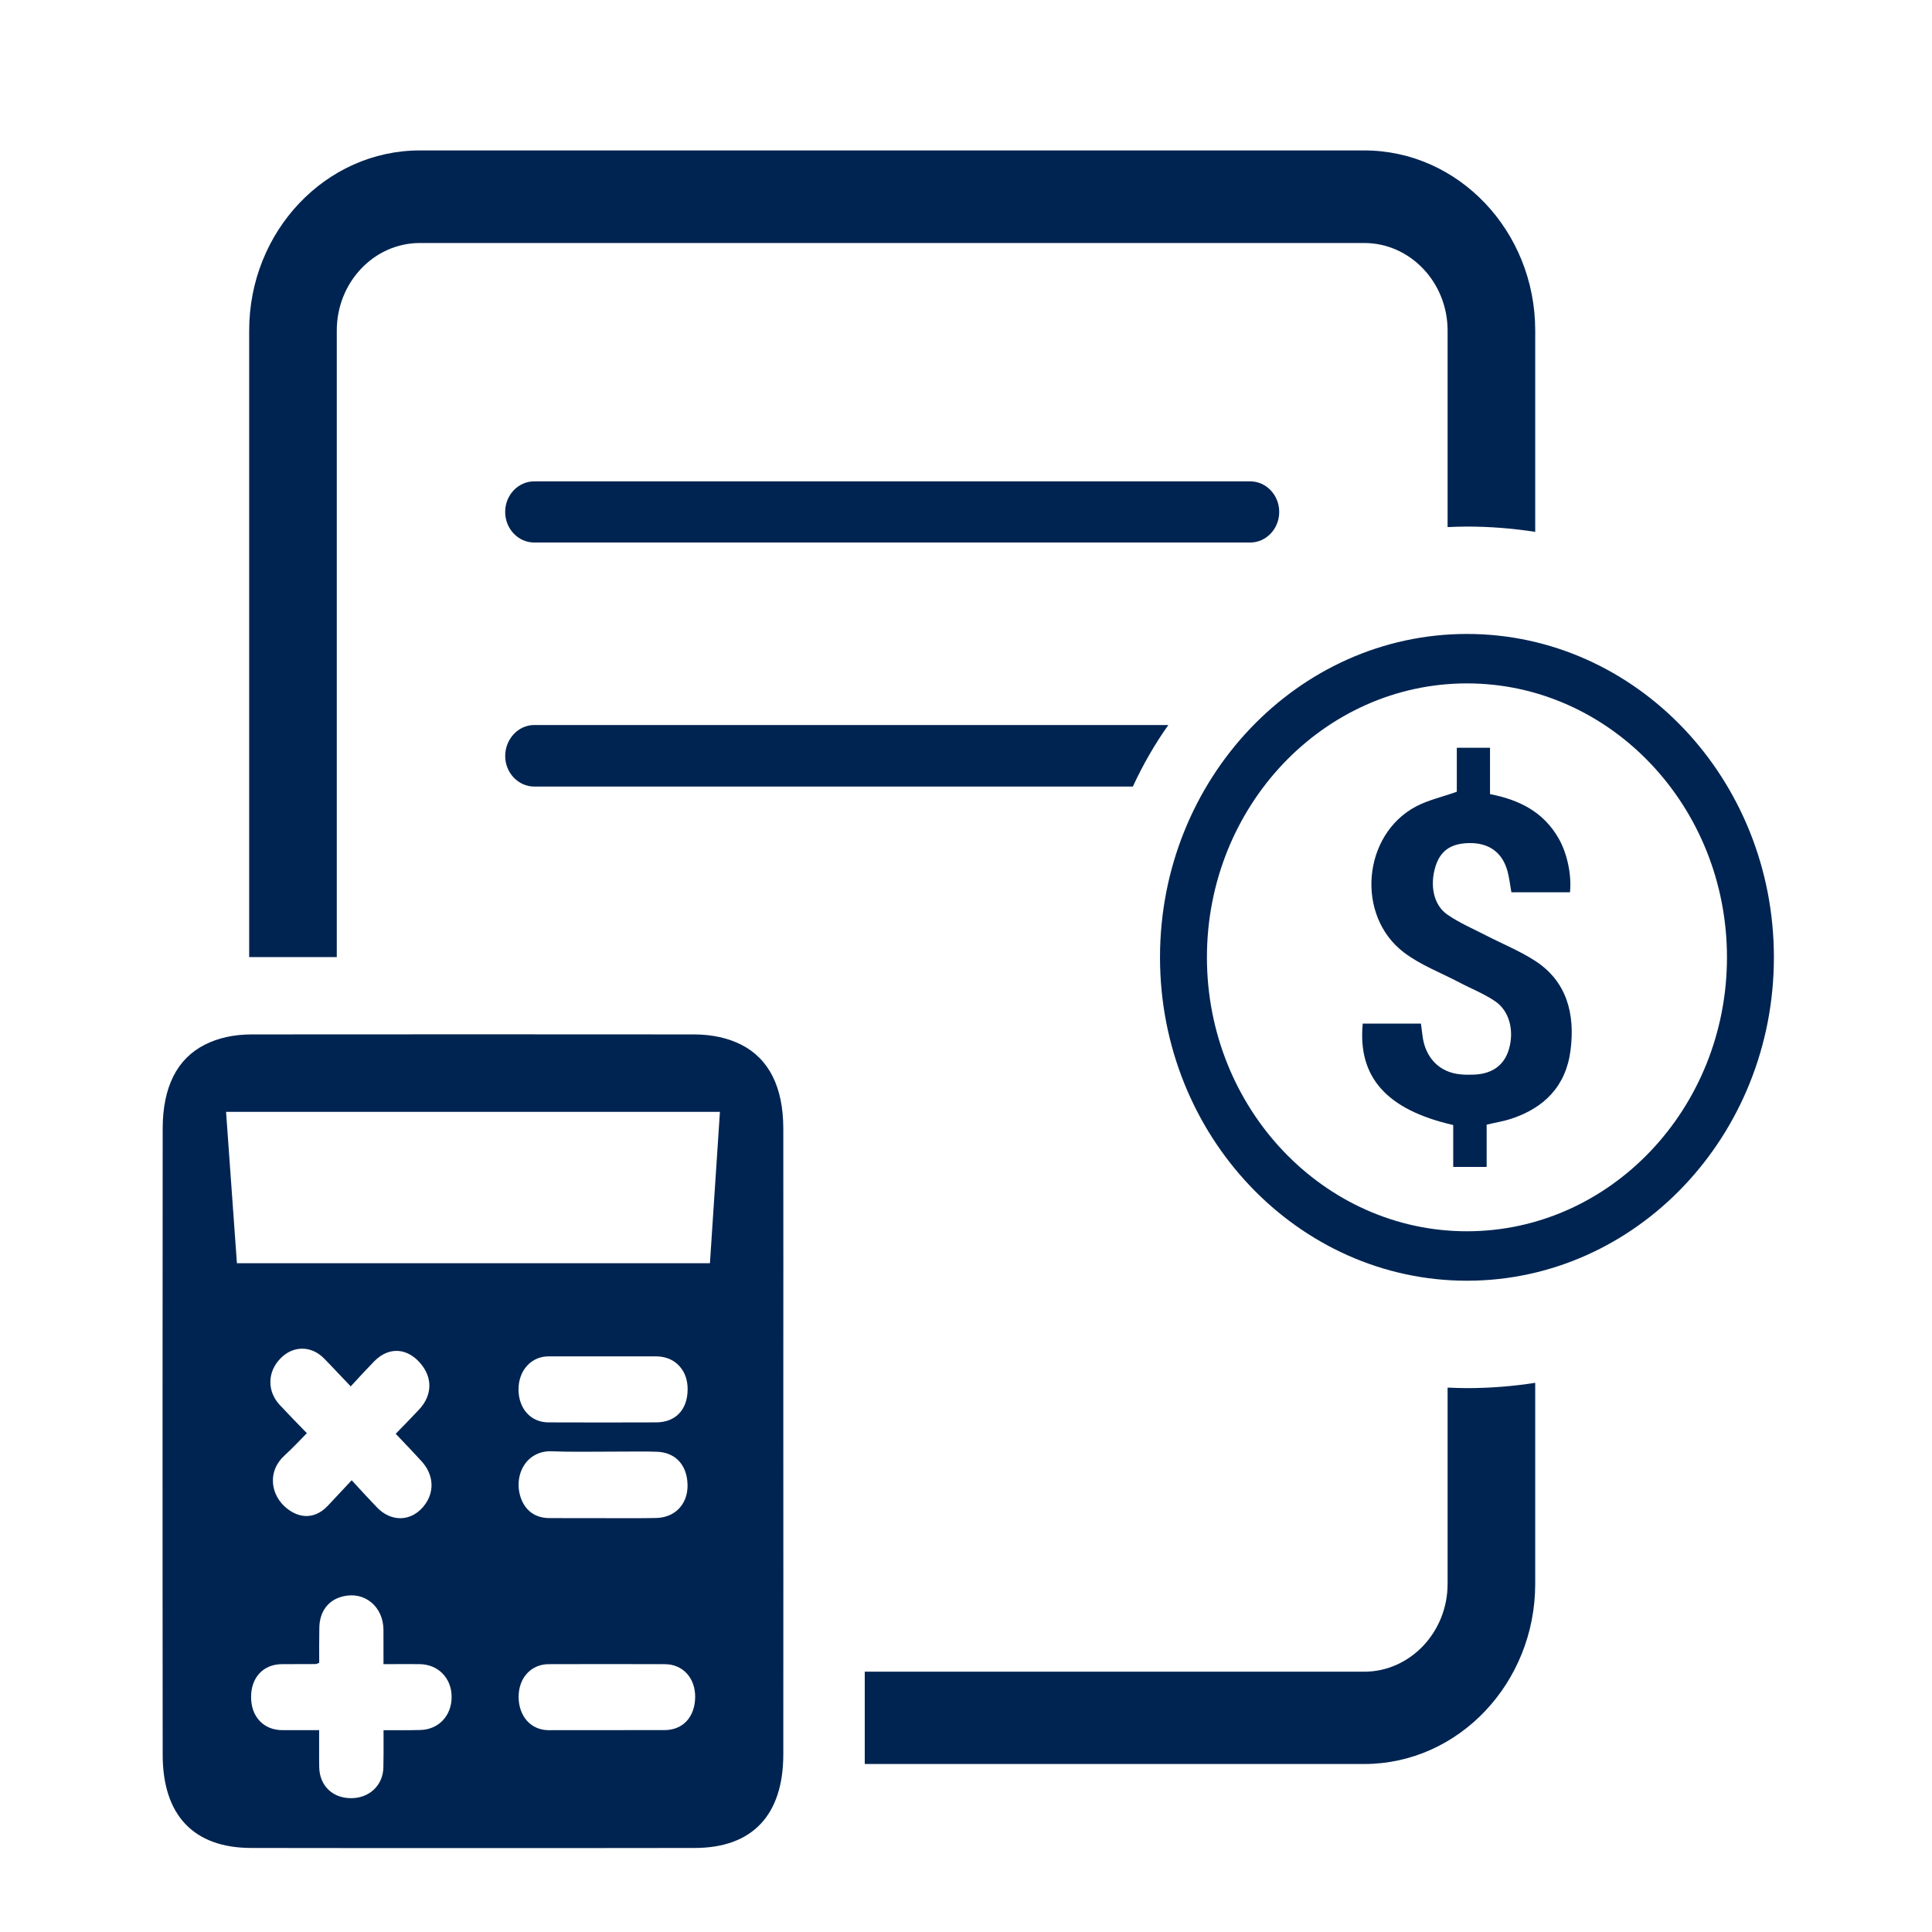 <?xml version="1.0" encoding="UTF-8" standalone="no"?>
<!-- Created with Inkscape (http://www.inkscape.org/) -->

<svg
   xmlns:dc="http://purl.org/dc/elements/1.1/"
   xmlns:cc="http://creativecommons.org/ns#"
   xmlns:rdf="http://www.w3.org/1999/02/22-rdf-syntax-ns#"
   xmlns:svg="http://www.w3.org/2000/svg"
   xmlns="http://www.w3.org/2000/svg"
   xmlns:sodipodi="http://sodipodi.sourceforge.net/DTD/sodipodi-0.dtd"
   xmlns:inkscape="http://www.inkscape.org/namespaces/inkscape"
   width="64"
   height="64"
   viewBox="0 0 16.933 16.933"
   version="1.1"
   id="svg9098"
   inkscape:version="0.92.1 15371"
   sodipodi:docname="hrm.svg">
  <defs
     id="defs9092" />
  <sodipodi:namedview
     id="base"
     pagecolor="#ffffff"
     bordercolor="#666666"
     borderopacity="1.0"
     inkscape:pageopacity="0.0"
     inkscape:pageshadow="2"
     inkscape:zoom="8.359375"
     inkscape:cx="32"
     inkscape:cy="32"
     inkscape:document-units="mm"
     inkscape:current-layer="layer1"
     showgrid="false"
     units="px"
     inkscape:window-width="1366"
     inkscape:window-height="709"
     inkscape:window-x="0"
     inkscape:window-y="35"
     inkscape:window-maximized="1" />
  <g
     inkscape:label="Layer 1"
     inkscape:groupmode="layer"
     id="layer1"
     transform="translate(0,-280.067)">
    <g
       style="fill:#002451"
       id="g6560"
       transform="matrix(0.056,0,0,0.059,1.318,281.273)">
      <g
         id="g6536">
        <g
           id="g6534">
          <g
             id="g6524">
            <path
               id="path6510"
               d="m 203.026,185.688 v 29.159 c 0,7.172 -5.871,13.043 -13.043,13.043 h -78.178 v 13.713 h 78.178 c 14.737,0 26.756,-12.018 26.756,-26.756 v -29.869 c -3.468,0.512 -7.054,0.788 -10.679,0.788 -1.024,0.001 -2.009,-0.039 -3.034,-0.078 z M 189.983,1.906 H 42.177 c -14.698,0 -26.716,11.979 -26.716,26.756 v 93.073 H 29.174 V 28.661 c 0,-7.172 5.832,-13.003 13.003,-13.003 h 147.806 c 7.172,0 13.043,5.832 13.043,13.003 V 57.86 c 1.025,-0.039 2.01,-0.079 3.034,-0.079 3.625,0 7.211,0.276 10.679,0.788 V 28.661 c 0,-14.776 -12.019,-26.755 -26.756,-26.755 z"
               inkscape:connector-curvature="0"
               style="fill:#002451" />
            <g
               id="g6514">
              <path
                 id="path6512"
                 d="m 222.271,135.553 c -0.72,5.418 -4.19,8.593 -9.238,10.184 -1.207,0.384 -2.476,0.569 -3.895,0.892 v 6.275 h -5.233 v -6.22 c -10.431,-2.27 -14.964,-7.105 -14.161,-15.067 h 9.107 c 0.075,0.555 0.165,1.097 0.226,1.639 0.384,3.415 2.675,5.658 6.083,5.911 0.665,0.055 1.33,0.055 1.996,0.027 2.846,-0.096 4.732,-1.399 5.459,-3.744 0.857,-2.736 0.117,-5.685 -2.126,-7.139 -1.742,-1.132 -3.744,-1.865 -5.61,-2.805 -2.908,-1.447 -6.055,-2.572 -8.661,-4.437 -7.612,-5.459 -6.522,-17.501 1.872,-21.712 1.893,-0.946 4.046,-1.399 6.378,-2.181 V 90.64 h 5.198 v 6.885 c 4.526,0.837 8.401,2.613 10.801,6.686 1.296,2.195 1.989,5.356 1.714,7.9 h -9.169 c -0.233,-1.193 -0.343,-2.352 -0.706,-3.436 -0.864,-2.613 -2.949,-3.923 -5.898,-3.875 -2.853,0.048 -4.499,1.118 -5.267,3.443 -0.933,2.819 -0.322,5.767 1.858,7.187 1.872,1.228 3.991,2.085 6.021,3.079 2.572,1.262 5.281,2.291 7.708,3.786 4.94,3.04 6.27,7.847 5.543,13.258 z"
                 inkscape:connector-curvature="0"
                 style="fill:#002451" />
            </g>
            <path
               id="path6516"
               d="m 206.055,73.733 c -26.488,0 -48.04,21.55 -48.04,48.04 0,26.49 21.551,48.038 48.04,48.038 26.489,0 48.04,-21.548 48.04,-48.038 0,-26.49 -21.552,-48.04 -48.04,-48.04 z m 0,88.733 c -22.439,0 -40.695,-18.256 -40.695,-40.693 0,-22.439 18.256,-40.695 40.695,-40.695 22.439,0 40.695,18.256 40.695,40.695 0,22.437 -18.256,40.693 -40.695,40.693 z"
               inkscape:connector-curvature="0"
               style="fill:#002451" />
            <g
               id="g6522">
              <polygon
                 id="polygon6518"
                 points="31.43,244.709 31.43,244.687 31.429,244.687 "
                 style="fill:#002451" />
              <path
                 id="path6520"
                 d="m 99.058,147.234 c 0,-6.234 -2.277,-10.402 -6.581,-12.487 -2.027,-0.965 -4.497,-1.525 -7.449,-1.525 -23.024,-0.019 -46.048,-0.019 -69.092,0 -2.933,0 -5.365,0.54 -7.411,1.525 -4.323,2.065 -6.6,6.253 -6.6,12.487 -0.019,17.485 -0.019,22.773 -0.019,40.258 0,17.562 0,35.144 0.019,52.726 0,8.993 4.844,13.857 13.876,13.857 11.56,0.019 23.121,0.019 34.681,0.019 11.58,0 23.14,0 34.7,-0.019 9.013,0 13.857,-4.863 13.876,-13.857 0.019,-17.582 0,-35.163 0,-52.726 0,-17.484 0.019,-22.772 0,-40.258 z M 42.23,236.551 c -1.004,0.027 -2.032,0.035 -3.061,0.035 l -2.676,-0.008 0.002,1.193 c 0.004,1.458 0.008,2.917 -0.029,4.371 -0.071,2.628 -2.19,4.537 -5.035,4.537 l -0.208,-0.004 c -2.79,-0.069 -4.724,-1.901 -4.797,-4.556 -0.021,-0.893 -0.019,-1.766 -0.015,-2.644 l 0.002,-2.898 h -5.749 c -1.458,-0.008 -2.688,-0.485 -3.569,-1.381 -0.883,-0.893 -1.343,-2.132 -1.333,-3.579 0,-2.89 1.947,-4.845 4.845,-4.845 1.768,-0.015 3.554,-0.015 5.339,-0.015 l 0.477,-0.181 c -0.008,-1.762 -0.012,-3.452 0.019,-5.153 0.021,-2.467 1.378,-4.198 3.723,-4.725 3.386,-0.781 6.295,1.547 6.315,4.972 0.01,1.532 0.008,3.063 0.004,4.637 l -0.002,0.466 3.708,-0.012 2.007,0.012 c 2.848,0.05 4.926,2.066 4.949,4.799 0.044,2.828 -2.022,4.929 -4.916,4.979 z m -3.29,-43.457 c 1.174,1.166 2.347,2.336 3.496,3.529 1.826,1.897 2.074,4.31 0.648,6.295 -0.985,1.378 -2.438,2.17 -3.985,2.17 -1.289,0 -2.565,-0.558 -3.592,-1.562 -1.21,-1.193 -2.394,-2.417 -3.611,-3.675 l -0.387,-0.4 -3.756,3.806 c -1.226,1.247 -2.49,1.508 -3.332,1.508 -0.723,0 -1.443,-0.185 -2.143,-0.55 -1.734,-0.912 -2.878,-2.482 -3.071,-4.194 -0.179,-1.597 0.456,-3.105 1.793,-4.252 1.118,-0.977 2.19,-2.032 3.296,-3.117 l 0.198,-0.192 c -1.482,-1.443 -2.875,-2.801 -4.243,-4.191 -0.97,-0.981 -1.495,-2.217 -1.472,-3.471 0.021,-1.251 0.558,-2.432 1.549,-3.409 1.957,-1.959 4.835,-1.986 6.853,-0.031 0.741,0.708 1.466,1.439 2.195,2.174 l 1.98,1.974 c 1.233,-1.274 2.419,-2.501 3.646,-3.694 1.33,-1.301 2.647,-1.578 3.517,-1.578 0.956,0 2.384,0.327 3.762,1.87 1.909,2.113 1.839,4.722 -0.19,6.803 -1.051,1.07 -2.12,2.109 -3.2,3.159 l -0.494,0.485 z m 40.212,-2.239 c -2.778,0.015 -5.57,0.015 -8.36,0.015 -2.834,0 -5.653,0 -8.487,-0.015 -2.734,0 -4.666,-1.997 -4.687,-4.856 -0.012,-1.412 0.479,-2.698 1.387,-3.61 0.854,-0.866 2.026,-1.339 3.296,-1.339 h 16.835 c 1.466,0 2.721,0.485 3.623,1.405 0.889,0.9 1.347,2.128 1.324,3.544 -0.021,2.989 -1.91,4.856 -4.931,4.856 z m 4.878,8.658 c 0.179,1.551 -0.2,2.913 -1.095,3.929 -0.631,0.723 -1.814,1.585 -3.856,1.616 -1.126,0.023 -2.265,0.031 -3.406,0.031 l -13.195,-0.015 c -2.738,0 -3.885,-1.624 -4.331,-2.594 -0.779,-1.697 -0.671,-3.675 0.281,-5.16 0.885,-1.381 2.397,-2.174 4.15,-2.174 1.693,0.058 3.184,0.073 4.675,0.073 l 9.626,-0.038 c 0.829,0 1.659,0.012 2.484,0.042 2.637,0.115 4.378,1.72 4.667,4.29 z m -3.517,37.053 -18.211,0.012 h -0.013 c -2.717,-0.019 -4.631,-2.039 -4.656,-4.914 -0.012,-1.401 0.471,-2.667 1.358,-3.559 0.852,-0.858 2.038,-1.331 3.34,-1.331 2.998,-0.015 6.022,-0.015 9.045,-0.015 l 9.166,0.015 c 2.78,0.023 4.724,2.016 4.724,4.845 -0.022,2.985 -1.889,4.924 -4.753,4.947 z m 7.062,-69.357 H 13.543 l -1.698,-22.483 h 77.294 z"
                 inkscape:connector-curvature="0"
                 style="fill:#002451" />
            </g>
          </g>
          <g
             id="g6528">
            <path
               id="path6526"
               d="m 60.072,60.151 h 112.057 c 2.505,0 4.545,-2.039 4.545,-4.545 0,-2.505 -2.039,-4.541 -4.545,-4.541 H 60.072 c -2.505,0 -4.545,2.036 -4.545,4.541 0,2.505 2.04,4.545 4.545,4.545 z"
               inkscape:connector-curvature="0"
               style="fill:#002451" />
          </g>
          <g
             id="g6532">
            <path
               id="path6530"
               d="m 159.322,87.26 c -2.128,2.837 -3.98,5.911 -5.556,9.142 H 60.062 c -2.483,0 -4.531,-2.049 -4.531,-4.531 0,-2.522 2.049,-4.61 4.531,-4.61 h 99.26 z"
               inkscape:connector-curvature="0"
               style="fill:#002451" />
          </g>
        </g>
      </g>
    </g>
  </g>
</svg>
